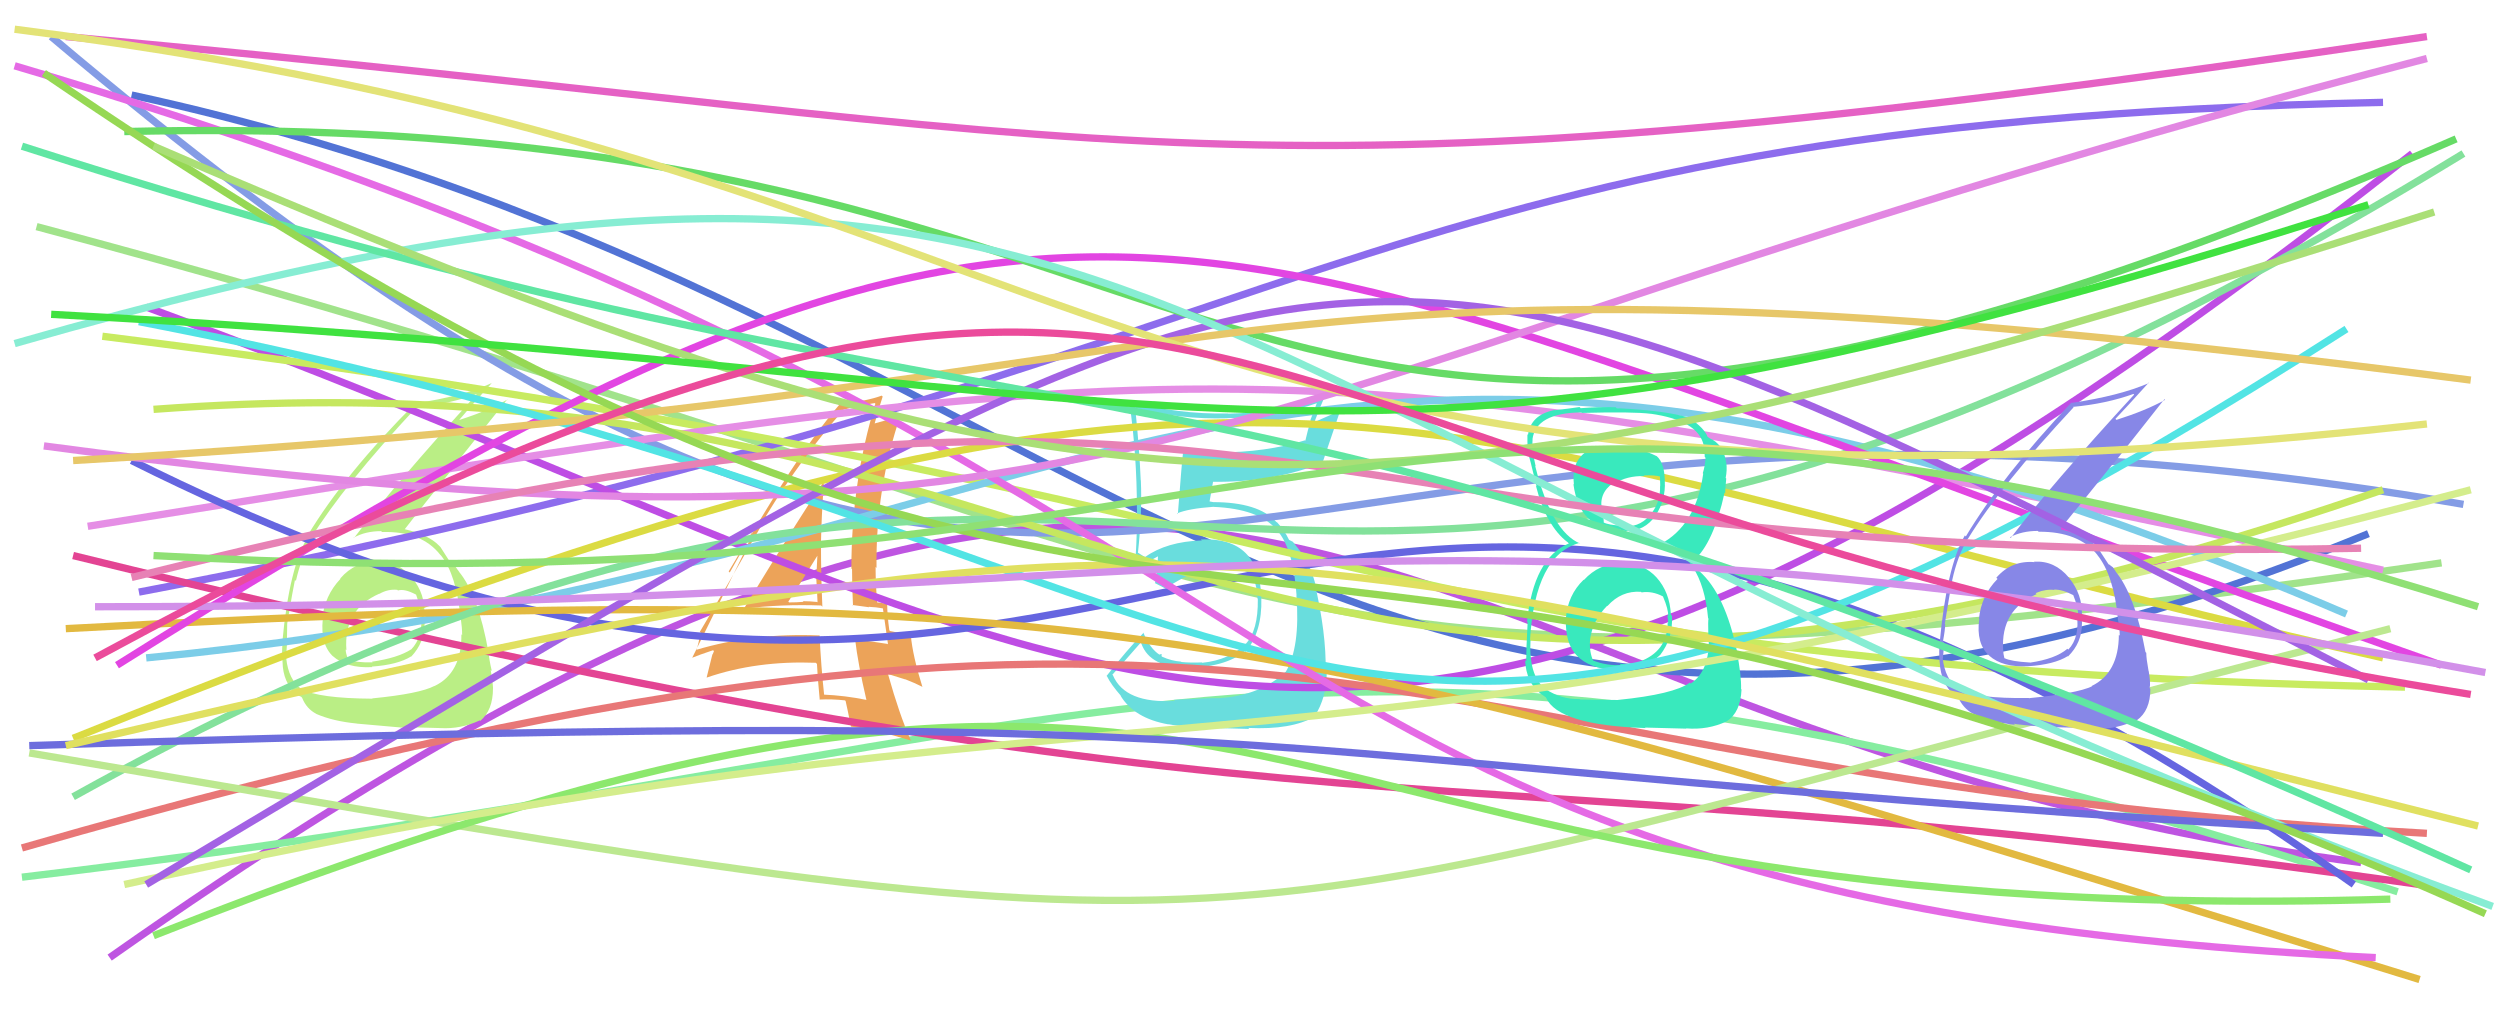 <svg xmlns="http://www.w3.org/2000/svg" width="342" height="140" viewBox="0,0,342,140"><path d="M5 31 C185 79,162 102,334 77" stroke="#a1e38b" fill="none"/><path d="M15 131 C177 17,184 100,323 118" stroke="#be55e1" fill="none"/><path d="M3 120 C163 101,177 73,328 122" stroke="#86eda0" fill="none"/><path d="M18 13 C152 42,183 131,324 73" stroke="#5273d5" fill="none"/><path fill="#baee85" d="M51.56 76.81L51.69 76.94L51.63 76.88Q48.61 76.74 46.54 79.14L46.49 79.08L46.58 79.18Q44.40 81.48 44.08 84.67L44.19 84.77L44.15 84.74Q43.81 88.23 45.63 89.86L45.61 89.84L45.50 89.73Q47.41 91.45 50.93 91.26L50.84 91.17L50.86 91.19Q54.39 90.95 56.24 89.80L56.33 89.89L56.26 89.82Q58.09 87.88 58.09 85.26L58.21 85.38L58.19 85.36Q58.11 84.64 57.98 84.00L58.13 84.15L58.03 84.05Q58.22 81.30 56.37 79.03L56.41 79.07L56.38 79.05Q54.47 76.71 51.65 76.90ZM51.01 95.62L50.87 95.48L50.96 95.58Q43.58 95.54 41.21 94.26L41.28 94.33L41.19 94.23Q39.48 92.97 39.16 90.10L39.20 90.14L39.10 90.04Q39.21 89.06 39.27 87.85L39.19 87.76L39.25 87.83Q39.29 86.01 39.29 85.25L39.43 85.38L39.30 85.25Q40.09 80.49 40.35 79.34L40.42 79.41L40.48 79.47Q41.22 76.19 42.63 73.82L42.66 73.85L42.50 73.69Q47.01 66.38 56.98 55.71L57.02 55.75L57.01 55.74Q61.50 55.25 65.21 53.91L65.18 53.88L65.22 53.92Q53.79 66.51 48.42 73.61L48.32 73.51L48.38 73.56Q49.97 72.66 52.14 72.66L52.08 72.60L52.26 72.78Q57.67 72.63 60.22 75.89L60.18 75.85L60.34 76.01Q62.43 78.60 63.00 84.55L63.02 84.56L63.03 84.58Q63.22 85.85 63.22 86.87L63.22 86.87L63.12 86.78Q63.16 92.06 59.46 93.84L59.53 93.92L59.44 93.83Q57.44 94.90 50.92 95.54ZM54.86 99.67L54.74 99.55L54.73 99.53Q56.90 99.47 60.22 99.60L60.37 99.74L60.23 99.60Q63.01 99.77 65.63 98.55L65.55 98.47L65.70 98.62Q67.44 97.17 67.44 94.16L67.47 94.19L67.45 94.17Q67.41 93.30 67.13 91.64L67.25 91.77L67.28 91.80Q66.86 90.01 66.86 89.24L66.85 89.23L66.82 89.20Q65.42 81.34 62.74 78.15L62.78 78.19L62.85 78.26Q62.58 77.93 62.33 77.55L62.33 77.55L61.81 77.16L61.81 77.22L61.73 77.14Q61.27 76.42 60.25 74.83L60.17 74.75L60.06 74.64Q58.63 73.15 55.31 72.38L55.37 72.44L55.35 72.42Q57.39 69.74 62.38 63.54L62.32 63.48L69.42 54.60L69.45 54.63Q66.88 56.16 62.86 57.44L62.77 57.35L62.84 57.42Q64.30 55.69 67.31 52.36L67.31 52.36L67.32 52.38Q63.34 54.21 56.82 55.17L56.77 55.12L56.82 55.17Q47.08 64.92 42.10 73.23L42.12 73.25L42.19 73.32Q39.57 77.47 38.61 87.95L38.68 88.03L38.66 88.00Q38.53 88.96 38.65 90.55L38.59 90.49L38.65 90.54Q38.71 93.42 40.57 94.96L40.65 95.04L40.73 95.12Q41.33 95.34 41.27 95.40L41.33 95.46L41.33 95.46Q41.92 96.95 43.26 97.65L43.27 97.66L43.28 97.67Q45.55 98.66 48.81 98.98L48.83 99.00L48.81 98.99Q48.83 99.00 54.71 99.51ZM54.40 80.74L54.42 80.76L54.44 80.78Q55.32 80.50 56.91 81.34L57.03 81.45L56.92 81.34Q57.50 82.94 57.50 84.03L57.62 84.15L57.63 84.16Q57.85 87.19 56.25 88.85L56.22 88.82L56.24 88.84Q54.41 90.01 50.89 90.52L50.97 90.60L50.98 90.61Q48.61 90.66 47.71 90.22L47.67 90.17L47.58 90.08Q47.29 89.35 47.29 88.84L47.39 88.93L47.39 88.94Q46.96 83.39 51.88 81.22L51.79 81.13L51.90 81.24Q53.07 80.56 54.35 80.69Z"/><path fill="#eca359" d="M101.83 83.33L101.95 83.44L101.77 83.26Q106.96 82.63 112.32 82.83L112.36 82.86L112.50 83.00Q112.31 78.59 112.31 74.57L112.36 74.61L112.30 74.56Q112.38 70.49 112.70 66.20L112.62 66.12L112.57 66.07Q110.52 68.94 101.77 83.26ZM118.46 95.67L118.55 95.76L118.54 95.75Q115.64 95.15 112.63 95.02L112.71 95.09L112.75 95.14Q112.31 91.06 112.12 86.90L112.14 86.93L112.14 86.93Q103.13 86.54 95.21 88.91L95.30 89.00L95.26 88.96Q95.53 88.20 95.85 86.54L95.75 86.44L95.74 86.43Q98.84 81.23 104.85 70.69L104.79 70.62L104.77 70.61Q109.71 62.51 115.46 55.99L115.48 56.01L115.50 56.03Q116.85 55.59 119.66 55.14L119.72 55.20L119.75 55.23Q116.47 65.95 116.47 77.77L116.49 77.79L116.56 77.86Q116.56 80.35 116.69 82.84L116.60 82.76L118.89 83.07L118.83 83.01Q119.84 83.05 120.86 83.24L120.82 83.20L120.77 83.15Q121.03 84.89 121.48 88.15L121.53 88.20L121.42 88.09Q119.51 87.78 117.02 87.46L116.93 87.37L116.97 87.41Q117.37 90.81 118.52 95.73ZM121.19 82.49L121.24 82.54L121.29 82.59Q121.02 82.51 120.70 82.51L120.66 82.47L119.96 82.41L120.00 82.45Q119.78 79.93 119.78 77.56L119.79 77.57L119.91 77.69Q119.77 66.82 123.22 56.72L123.28 56.79L123.19 56.70Q122.07 57.30 119.64 57.93L119.65 57.94L119.65 57.94Q119.98 56.62 120.75 54.25L120.65 54.15L120.62 54.12Q118.56 54.87 115.10 55.25L115.01 55.16L115.00 55.15Q108.58 62.60 99.83 78.32L99.68 78.17L103.29 72.13L103.19 72.03Q102.59 73.86 102.14 74.81L102.17 74.84L94.69 89.99L94.69 89.98Q95.63 89.59 97.55 88.95L97.67 89.07L97.49 89.52L97.46 89.50Q97.18 90.56 96.67 92.67L96.70 92.70L96.69 92.69Q103.49 90.35 111.61 90.67L111.75 90.82L111.76 90.82Q111.82 92.41 112.14 95.74L112.10 95.71L112.10 95.70Q113.80 95.61 115.59 95.81L115.75 95.96L115.68 95.90Q115.95 97.06 116.40 99.36L116.29 99.25L116.45 99.41Q119.64 99.79 124.69 101.33L124.58 101.22L124.56 101.19Q123.03 97.75 121.49 92.25L121.43 92.19L123.86 92.95L123.83 92.92Q125.08 93.40 126.23 93.98L126.07 93.82L126.17 93.92Q124.86 89.73 124.60 86.92L124.59 86.91L124.62 86.94Q123.68 86.70 121.76 86.32L121.58 86.14L121.66 86.22Q121.37 84.14 121.37 82.67ZM107.88 82.34L107.97 82.43L107.84 82.30Q109.23 80.25 111.85 75.97L111.69 75.80L111.82 75.93Q111.73 77.44 111.67 79.04L111.79 79.16L111.66 79.03Q111.78 80.81 111.84 82.41L111.74 82.30L111.78 82.35Q110.78 82.24 109.82 82.24L109.78 82.20L109.91 82.33Q108.97 82.41 107.94 82.41Z"/><path fill="#69dddd" d="M160.75 95.90L160.73 95.88L160.73 95.88Q153.91 96.28 152.25 92.38L152.17 92.31L152.17 92.30Q153.54 90.79 156.16 87.79L156.06 87.69L156.01 87.64Q156.96 91.15 162.01 91.34L161.86 91.19L162.05 91.38Q167.56 91.33 170.31 89.09L170.36 89.15L170.40 89.19Q172.68 86.42 172.55 81.88L172.58 81.91L172.56 81.89Q172.33 73.42 164.28 73.80L164.37 73.89L164.41 73.93Q159.59 74.09 156.65 76.20L156.72 76.27L156.04 75.84L155.68 75.61L155.67 75.60Q156.26 70.32 156.07 65.72L156.09 65.74L156.05 65.70Q155.87 61.30 155.29 55.74L155.43 55.88L155.39 55.83Q161.50 57.41 167.89 57.22L167.91 57.23L167.88 57.20Q174.38 57.19 180.38 55.08L180.23 54.92L179.26 57.47L179.30 57.51Q178.89 58.89 178.57 60.29L178.57 60.30L178.51 60.24Q173.20 61.89 166.69 61.89L166.79 61.99L166.66 61.87Q164.27 61.90 161.78 61.65L161.89 61.77L161.86 61.74Q161.70 62.85 161.13 70.33L161.10 70.30L161.03 70.23Q162.55 69.58 166.00 69.33L166.07 69.39L166.01 69.34Q172.16 69.60 174.59 72.41L174.59 72.42L174.66 72.49Q176.93 75.01 177.37 81.46L177.42 81.51L177.35 81.44Q177.90 88.58 175.86 91.96L175.73 91.84L175.83 91.94Q172.43 95.12 166.87 95.50L166.84 95.47L166.88 95.51Q165.07 95.49 160.60 95.74ZM170.87 99.69L170.83 99.65L170.76 99.58Q176.68 99.87 179.87 98.02L179.82 97.97L179.84 97.98Q181.50 95.43 181.50 91.92L181.36 91.78L181.35 91.77Q181.45 86.69 179.85 79.79L179.92 79.86L179.94 79.88Q179.12 76.75 177.07 74.39L177.20 74.51L177.32 74.70L176.87 74.12L176.34 73.85L176.33 73.83Q175.71 72.52 174.62 71.36L174.71 71.45L174.61 71.42L174.58 71.38Q172.14 68.69 165.95 68.69L165.93 68.68L165.39 68.58L165.46 68.65Q165.63 67.74 165.95 65.88L165.94 65.88L165.97 65.91Q174.25 66.01 181.03 63.26L181.12 63.35L180.96 63.19Q181.74 60.91 183.34 56.18L183.34 56.18L179.79 57.75L179.80 57.76Q180.50 55.90 181.33 53.98L181.33 53.98L181.23 53.88Q174.93 56.47 168.03 56.59L167.91 56.47L168.00 56.56Q161.06 56.71 154.41 54.86L154.35 54.79L154.49 54.94Q155.53 62.24 155.53 69.65L155.47 69.59L155.54 69.66Q155.56 72.87 155.36 76.07L155.43 76.13L155.45 76.16Q155.85 76.42 156.81 76.93L156.87 77.00L156.86 76.99Q157.45 76.62 158.53 76.04L158.44 75.95L158.42 75.93Q158.39 77.24 158.01 79.80L157.91 79.70L157.96 79.75Q158.72 80.13 159.42 80.51L159.31 80.39L159.43 80.51Q163.98 77.47 167.11 77.47L167.10 77.45L167.14 77.49Q169.46 77.57 171.44 78.66L171.40 78.62L171.37 78.59Q171.97 80.34 172.04 81.94L172.07 81.98L172.07 81.98Q172.13 86.25 170.40 88.10L170.41 88.11L170.36 88.06Q168.24 90.28 164.47 90.67L164.30 90.50L164.42 90.62Q162.76 90.68 161.61 90.56L161.56 90.50L161.56 90.51Q160.26 90.42 158.98 89.84L158.90 89.76L158.91 89.46L158.61 89.54L158.66 89.59Q157.29 88.73 156.39 86.49L156.36 86.46L156.45 86.55Q154.19 88.89 151.38 92.47L151.36 92.45L151.45 92.54Q151.98 93.64 153.39 95.24L153.32 95.18L153.26 95.12Q155.13 98.27 159.86 99.10L159.78 99.02L159.83 99.07Q161.89 99.53 170.90 99.72Z"/><path d="M7 5 C155 130,157 38,337 69" stroke="#849ce5" fill="none"/><path d="M19 81 C183 50,182 17,326 14" stroke="#8d6ced" fill="none"/><path d="M20 42 C156 92,183 137,330 21" stroke="#be4de4" fill="none"/><path d="M10 76 C185 119,190 101,331 121" stroke="#e34493" fill="none"/><path d="M14 46 C190 68,183 91,329 94" stroke="#c8eb60" fill="none"/><path d="M12 72 C168 47,172 45,326 78" stroke="#e58ee5" fill="none"/><path d="M3 116 C180 65,186 106,332 114" stroke="#e87777" fill="none"/><path d="M20 90 C155 77,174 21,321 84" stroke="#7ccde8" fill="none"/><path d="M18 63 C162 135,173 15,322 121" stroke="#6565e0" fill="none"/><path d="M9 86 C157 78,179 87,331 134" stroke="#e2b940" fill="none"/><path d="M10 109 C165 23,165 126,337 21" stroke="#83e19b" fill="none"/><path d="M2 9 C191 65,160 123,325 131" stroke="#e56ae5" fill="none"/><path d="M9 5 C162 19,163 30,332 5" stroke="#e561c4" fill="none"/><path d="M16 91 C153 5,158 29,334 91" stroke="#e245e2" fill="none"/><path d="M10 101 C179 33,186 58,326 90" stroke="#dbdb42" fill="none"/><path d="M21 56 C157 46,164 123,326 67" stroke="#c5e75f" fill="none"/><path d="M4 103 C185 134,154 130,327 86" stroke="#bce890" fill="none"/><path d="M6 61 C163 82,159 53,332 8" stroke="#e287e2" fill="none"/><path fill="#39e9bd" d="M221.83 77.08L221.88 77.13L221.75 77.00Q218.72 77.11 216.68 79.34L216.68 79.34L216.64 79.31Q214.46 81.41 214.21 84.60L214.23 84.63L214.22 84.62Q214.06 88.36 216.11 90.05L215.94 89.88L216.12 90.07Q218.14 91.73 221.71 91.60L221.56 91.45L221.61 91.49Q225.49 91.22 227.08 89.62L227.14 89.67L227.09 89.63Q228.91 87.29 228.72 84.22L228.71 84.22L228.58 84.09Q228.42 80.99 226.60 78.98L226.75 79.13L226.67 79.05Q224.78 76.96 221.71 76.96ZM221.66 61.13L221.68 61.15L221.70 61.16Q219.27 60.91 217.03 61.74L217.21 61.92L217.05 61.76Q214.93 63.15 215.31 66.28L215.33 66.30L215.24 66.21Q216.07 72.47 221.70 72.47L221.85 72.63L221.81 72.59Q224.45 72.93 226.11 71.01L226.08 70.98L226.11 71.01Q227.70 69.02 227.76 66.40L227.83 66.47L227.75 66.38Q227.82 63.39 226.61 62.37L226.63 62.40L226.65 62.41Q223.89 61.06 221.72 61.19ZM221.30 95.72L221.34 95.76L216.15 95.69L216.10 95.63Q213.62 95.71 211.38 94.24L211.32 94.17L211.32 94.18Q209.11 92.35 209.37 87.56L209.37 87.57L209.31 87.50Q210.01 75.93 216.08 74.27L216.20 74.39L216.17 74.36Q212.25 72.74 210.01 63.73L210.10 63.82L210.08 63.80Q209.53 61.46 209.66 60.12L209.68 60.14L209.64 60.10Q210.11 56.48 216.31 56.42L216.34 56.44L216.39 56.49Q223.41 56.30 225.84 56.61L225.94 56.72L225.82 56.60Q232.29 57.51 233.06 60.89L233.18 61.01L233.00 60.83Q233.21 61.88 233.21 62.52L233.22 62.52L233.32 62.63Q233.26 63.72 232.94 64.74L232.96 64.76L233.00 64.80Q232.00 71.91 227.08 74.47L226.92 74.31L226.97 74.36Q232.84 75.70 233.67 84.58L233.76 84.67L233.73 84.63Q233.64 84.80 233.70 86.97L233.84 87.11L233.74 87.01Q233.98 91.72 231.29 93.51L231.23 93.45L231.17 93.38Q229.00 94.98 221.33 95.75ZM225.04 99.53L225.04 99.53L230.69 99.68L230.65 99.64Q233.65 99.89 236.21 98.68L236.07 98.54L236.21 98.68Q238.11 97.46 238.24 94.32L238.24 94.32L238.18 94.26Q238.23 92.39 237.59 89.13L237.58 89.12L237.64 89.18Q236.00 81.29 232.49 78.15L232.51 78.18L232.19 77.53L231.95 77.16L231.72 76.74L231.67 76.70Q234.39 74.36 235.92 67.40L235.93 67.41L236.00 67.48Q236.02 66.86 236.15 65.46L236.18 65.49L236.07 65.38Q236.29 64.32 236.16 63.30L236.16 63.29L236.14 63.28Q235.79 60.75 233.81 59.92L233.92 60.03L233.94 59.99L233.51 59.69L233.62 59.80Q233.17 58.58 231.19 57.24L231.26 57.31L231.24 57.22L231.21 57.19Q228.00 56.16 221.16 55.84L221.06 55.74L221.04 55.71Q218.54 55.64 216.24 55.84L216.12 55.72L216.08 55.68Q214.87 55.87 212.69 56.12L212.64 56.07L212.66 56.09Q209.41 56.74 209.03 59.49L209.07 59.52L208.95 59.41Q208.93 60.28 208.99 61.62L208.91 61.54L208.94 61.57Q209.25 62.58 210.20 66.54L210.23 66.57L210.11 66.45Q211.51 71.94 214.45 74.18L214.38 74.10L214.63 74.35L214.62 74.34Q209.79 76.35 208.90 85.05L209.04 85.19L208.98 85.13Q208.78 88.95 208.78 90.48L208.72 90.42L208.63 90.33Q208.79 93.38 210.78 94.91L210.77 94.90L210.78 94.91Q210.95 95.02 211.39 95.34L211.37 95.32L211.50 95.44Q213.16 99.21 225.11 99.60ZM224.49 80.96L224.58 81.05L224.57 81.04Q226.02 80.82 227.49 81.59L227.45 81.55L227.50 81.61Q228.26 83.39 228.20 84.28L228.05 84.13L228.08 84.17Q228.20 84.73 228.20 85.24L228.15 85.19L228.14 85.18Q228.11 89.11 224.27 90.52L224.29 90.53L224.34 90.58Q222.90 90.99 221.55 90.80L221.61 90.86L221.72 90.97Q219.81 91.10 217.89 90.34L217.95 90.39L217.96 90.40Q217.39 89.19 217.52 87.53L217.57 87.58L217.52 87.53Q217.84 84.92 219.86 82.87L219.81 82.83L219.89 82.91Q221.81 80.77 224.49 80.96ZM224.87 65.04L224.92 65.09L224.88 65.05Q226.32 64.96 227.21 65.21L227.08 65.08L227.12 66.46L227.10 66.44Q227.17 68.87 225.63 70.57L225.59 70.52L225.63 70.56Q224.12 72.28 221.82 71.96L221.78 71.92L221.76 71.90Q220.03 71.83 219.33 71.45L219.41 71.53L219.39 71.51Q219.42 71.15 219.22 70.00L219.19 69.96L219.17 69.94Q218.63 67.49 220.67 66.09L220.70 66.11L220.77 66.18Q222.59 65.06 224.96 65.13Z"/><path d="M17 18 C182 14,159 96,336 19" stroke="#66db66" fill="none"/><path d="M21 128 C183 64,161 128,327 123" stroke="#8ce86d" fill="none"/><path d="M17 121 C162 89,163 113,338 67" stroke="#d4ed8c" fill="none"/><path d="M19 44 C185 76,179 136,321 45" stroke="#52e4e4" fill="none"/><path fill="#8787e7" d="M278.25 76.84L278.27 76.86L278.32 76.90Q275.17 76.63 273.10 79.03L273.18 79.12L273.26 79.20Q271.04 81.45 270.72 84.65L270.81 84.73L270.76 84.68Q270.30 88.06 272.12 89.68L272.29 89.85L272.14 89.71Q273.96 91.33 277.48 91.14L277.49 91.15L277.47 91.14Q281.01 90.91 282.87 89.76L282.85 89.74L282.91 89.80Q284.81 87.93 284.81 85.31L284.86 85.36L284.82 85.33Q284.83 84.69 284.70 84.06L284.69 84.04L284.81 84.16Q284.89 81.30 283.03 79.03L283.05 79.05L283.03 79.02Q281.07 76.65 278.25 76.84ZM277.68 95.63L277.66 95.61L277.54 95.49Q270.29 95.58 267.92 94.30L267.97 94.35L267.91 94.29Q266.08 92.91 265.76 90.03L265.76 90.04L265.79 90.06Q265.89 89.07 265.95 87.86L265.80 87.71L265.80 87.71Q266.10 86.15 266.10 85.39L265.97 85.26L266.05 85.34Q266.82 80.55 267.07 79.40L266.98 79.30L267.06 79.38Q267.78 76.07 269.18 73.71L269.22 73.75L269.20 73.73Q273.70 66.40 283.66 55.73L283.77 55.83L283.59 55.66Q288.15 55.23 291.86 53.89L291.80 53.84L291.95 53.98Q280.44 66.50 275.07 73.59L275.01 73.53L274.97 73.49Q276.60 72.63 278.77 72.63L278.86 72.71L278.88 72.74Q284.41 72.70 286.96 75.96L287.02 76.02L286.89 75.89Q289.15 78.66 289.73 84.60L289.73 84.61L289.70 84.58Q289.98 85.94 289.98 86.97L289.95 86.93L289.86 86.85Q289.83 92.06 286.13 93.85L286.21 93.93L286.17 93.90Q284.08 94.87 277.57 95.51ZM281.36 99.50L281.40 99.53L281.35 99.49Q283.62 99.52 286.95 99.65L286.88 99.59L287.00 99.71Q289.63 99.72 292.25 98.51L292.27 98.52L292.30 98.55Q294.17 97.23 294.17 94.23L294.08 94.13L294.07 94.12Q294.23 93.45 293.94 91.79L293.80 91.65L293.92 91.77Q293.61 90.09 293.61 89.32L293.65 89.35L293.50 89.20Q292.04 81.29 289.35 78.10L289.51 78.25L289.47 78.21Q289.25 77.93 288.99 77.54L289.12 77.67L288.56 77.24L288.45 77.19L288.46 77.21Q287.92 76.40 286.89 74.81L286.72 74.63L286.81 74.72Q285.38 73.23 282.06 72.46L281.97 72.38L281.89 72.29Q284.03 69.70 289.01 63.50L289.04 63.54L296.09 54.61L296.18 54.70Q293.56 56.16 289.53 57.44L289.47 57.38L289.39 57.30Q290.95 55.66 293.95 52.34L293.89 52.28L294.00 52.39Q289.95 54.15 283.43 55.11L283.39 55.07L283.38 55.06Q273.91 65.08 268.92 73.39L268.91 73.37L268.79 73.25Q266.30 77.54 265.34 88.02L265.33 88.01L265.37 88.04Q265.21 88.97 265.34 90.57L265.36 90.60L265.35 90.58Q265.52 93.56 267.37 95.09L267.34 95.06L267.34 95.07Q267.94 95.28 267.87 95.34L267.91 95.38L267.82 95.29Q268.55 96.91 269.89 97.62L269.84 97.57L269.91 97.63Q272.39 98.83 275.64 99.15L275.54 99.04L275.49 99.00Q275.59 99.10 281.47 99.61ZM281.03 80.70L281.06 80.73L280.99 80.66Q282.09 80.61 283.68 81.44L283.66 81.41L283.60 81.35Q284.29 83.07 284.29 84.15L284.21 84.07L284.11 83.97Q284.54 87.21 282.94 88.87L283.00 88.93L282.82 88.75Q281.20 90.14 277.69 90.65L277.52 90.49L277.66 90.63Q275.09 90.48 274.20 90.03L274.27 90.11L274.20 90.04Q274.04 89.43 274.04 88.92L273.93 88.81L274.03 88.91Q273.68 83.45 278.60 81.28L278.56 81.23L278.47 81.14Q279.75 80.57 281.03 80.70Z"/><path d="M20 121 C188 21,180 19,324 93" stroke="#a362e4" fill="none"/><path d="M2 47 C162 1,153 55,341 124" stroke="#87edd3" fill="none"/><path d="M18 79 C183 38,163 78,323 75" stroke="#e782b5" fill="none"/><path d="M4 102 C190 96,159 104,326 114" stroke="#6d6ddd" fill="none"/><path d="M10 63 C184 53,159 29,338 52" stroke="#e7c769" fill="none"/><path d="M2 4 C153 23,152 78,332 58" stroke="#e3e377" fill="none"/><path d="M9 102 C164 66,164 69,339 113" stroke="#e0e060" fill="none"/><path d="M3 20 C152 68,160 38,338 119" stroke="#60e6a3" fill="none"/><path d="M6 10 C166 119,163 46,340 125" stroke="#96d854" fill="none"/><path d="M13 83 C174 83,188 64,340 92" stroke="#d290e9" fill="none"/><path d="M21 20 C153 77,186 76,333 29" stroke="#aadf76" fill="none"/><path d="M7 43 C176 52,180 74,324 28" stroke="#40e240" fill="none"/><path d="M21 76 C182 85,184 34,339 83" stroke="#8fe074" fill="none"/><path d="M13 90 C174 3,151 65,338 95" stroke="#eb4b9b" fill="none"/></svg>